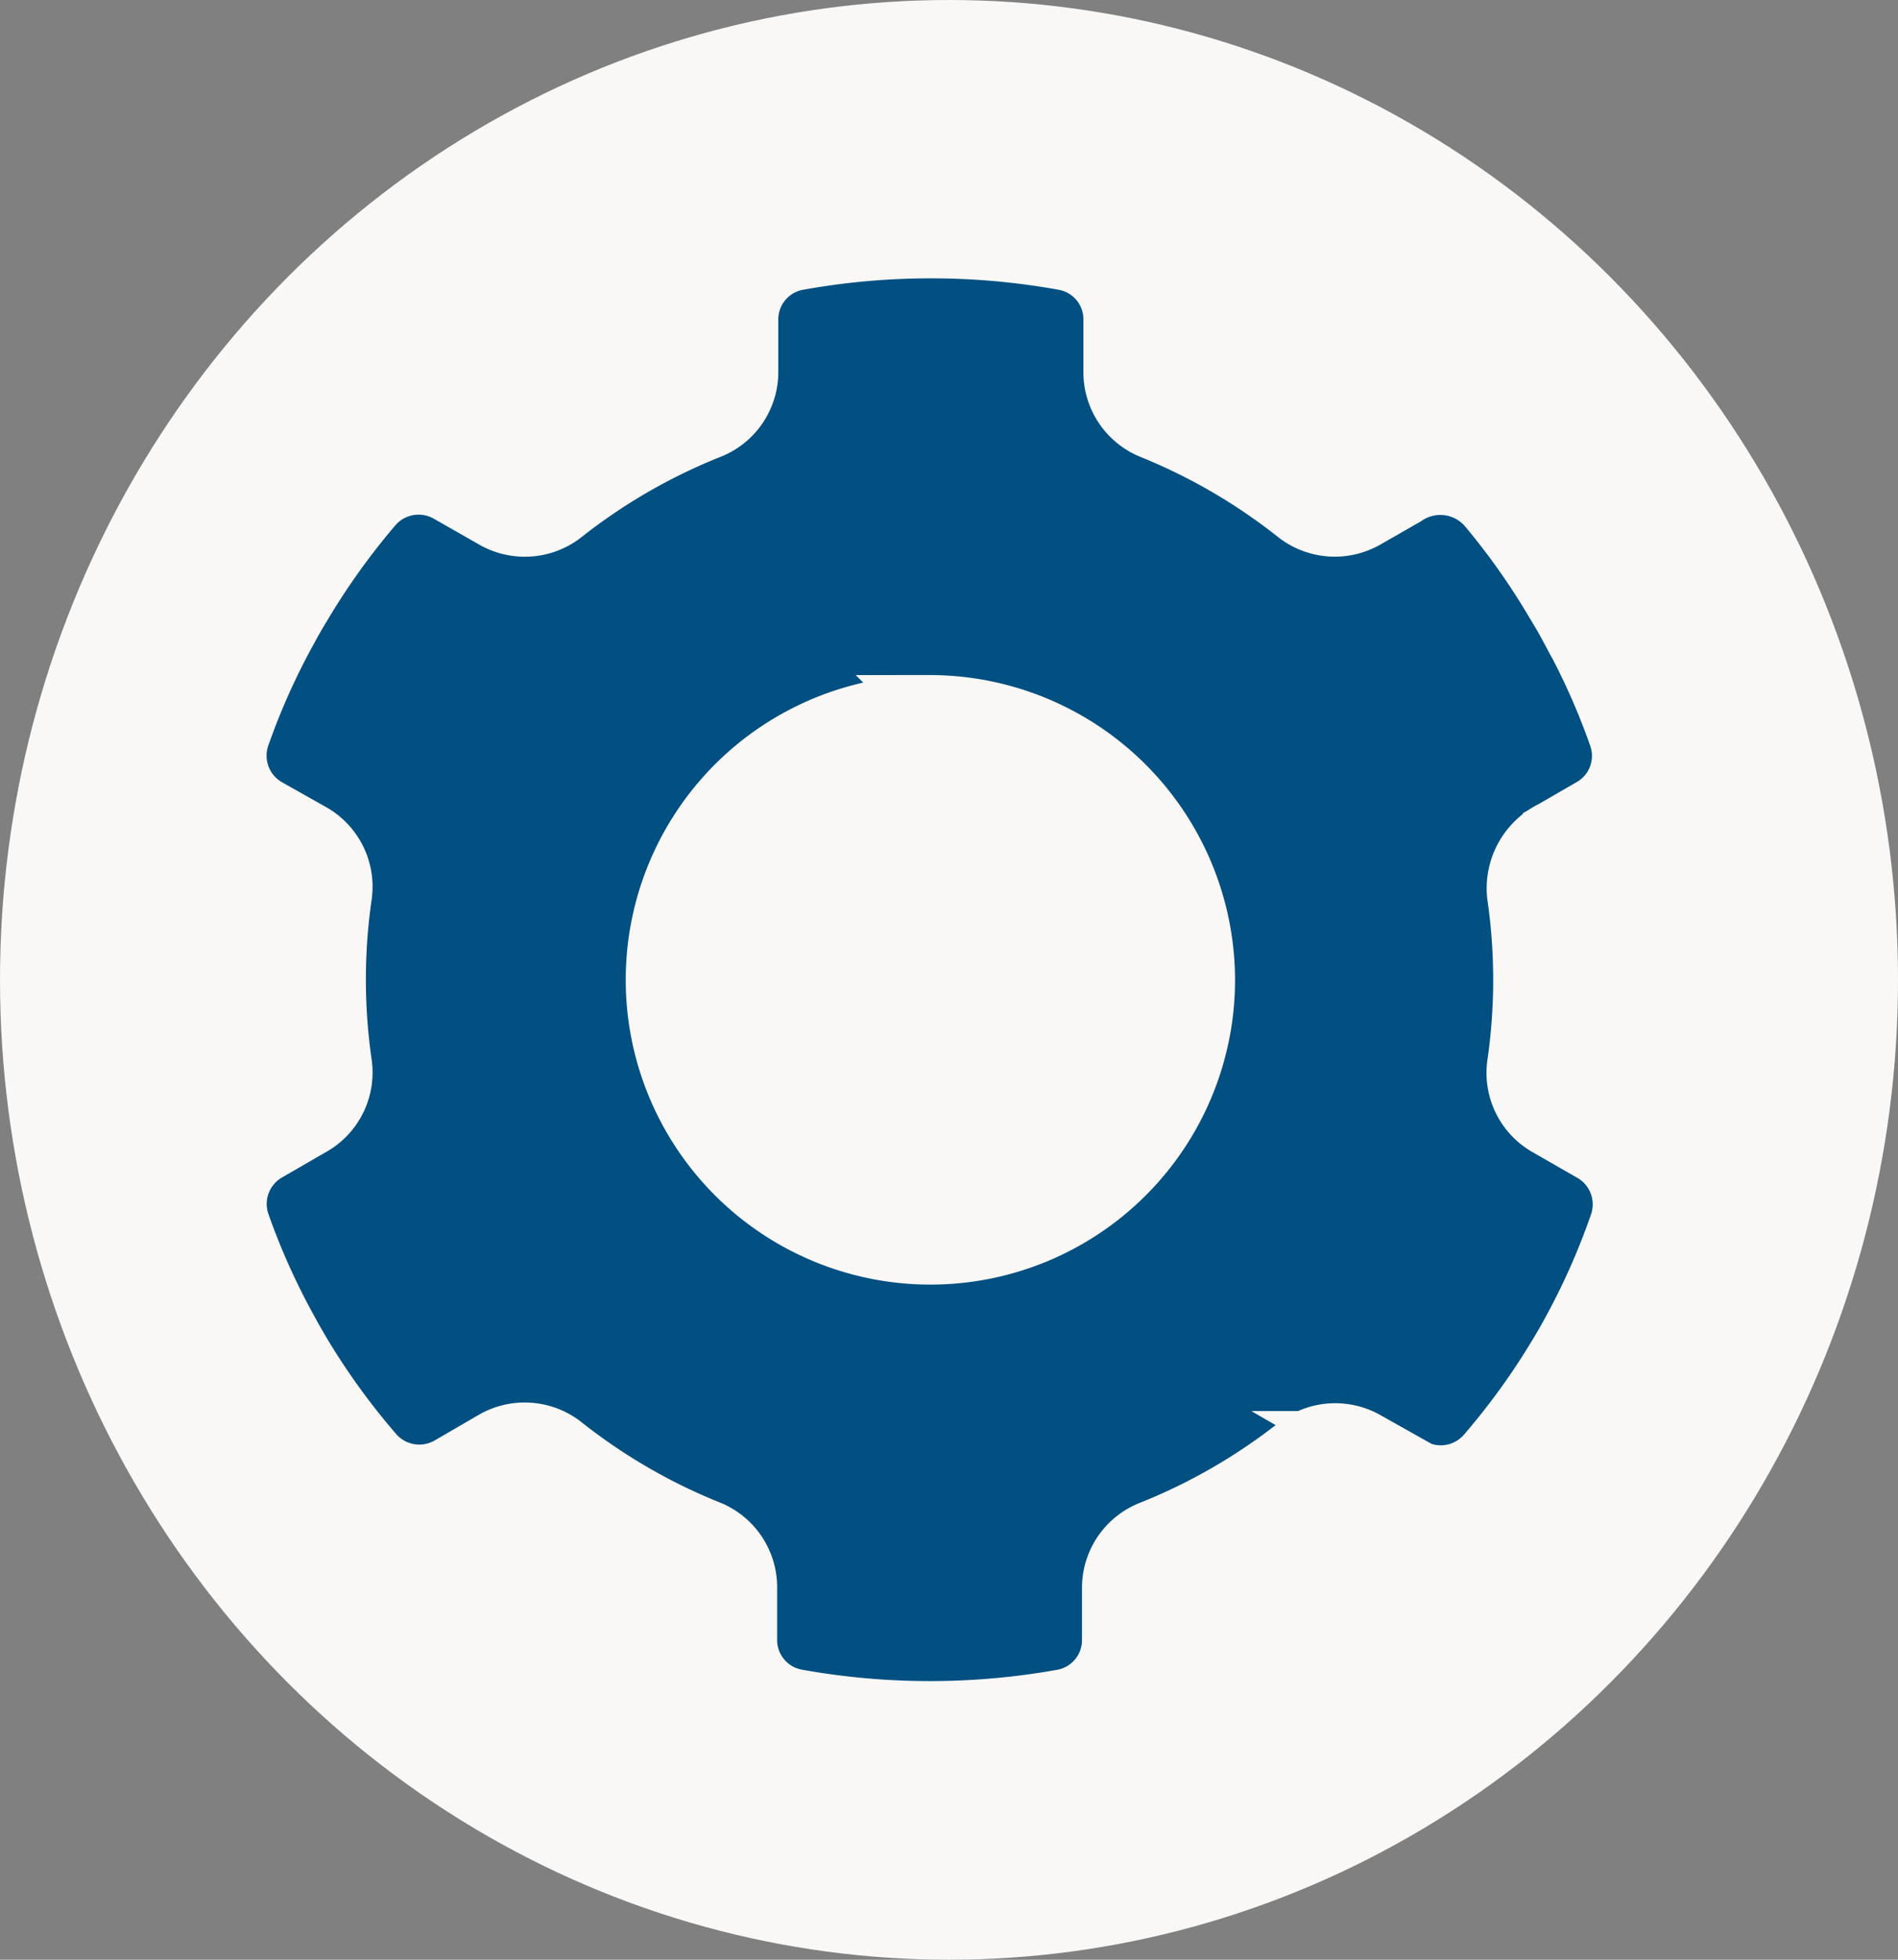 <svg id="Component_282_5" data-name="Component 282 – 5" xmlns="http://www.w3.org/2000/svg" width="31" height="32" viewBox="0 0 31 32">
  <rect x="0" y="0" width="31" height="32" fill="#808080" stroke="none"/>
  <ellipse id="Ellipse_23" data-name="Ellipse 23" cx="15.5" cy="16" rx="15.5" ry="16" fill="#f9f8f7"/>
  <g id="_Icons_12_Settings" data-name="_Icons / 12 Settings" transform="translate(3.852 4.05)" style="mix-blend-mode: darken;isolation: isolate">
    <path id="_12_Settings" data-name="12 Settings" d="M11.332,23.9a12.3,12.3,0,0,1-2.173-.194.992.992,0,0,1-.818-1v-.84a.993.993,0,0,0-.614-.915,9.6,9.6,0,0,1-2.4-1.393,1,1,0,0,0-1.107-.074l-.728.423a1,1,0,0,1-1.256-.219A11.678,11.678,0,0,1,1.1,18.129C1.023,18,.934,17.85.857,17.706a11.5,11.5,0,0,1-.8-1.776A1,1,0,0,1,.5,14.746l.724-.418a.99.99,0,0,0,.5-1,9.6,9.6,0,0,1,0-2.766.992.992,0,0,0-.5-1L.5,9.154A1,1,0,0,1,.054,7.971a11.4,11.4,0,0,1,.8-1.781c.081-.152.173-.306.245-.423A11.659,11.659,0,0,1,2.228,4.2,1,1,0,0,1,3.489,3.99l.733.418a1,1,0,0,0,1.107-.074,9.607,9.607,0,0,1,2.4-1.388A.989.989,0,0,0,8.36,2.03V1.189a.992.992,0,0,1,.818-1,12.279,12.279,0,0,1,4.348,0,.99.99,0,0,1,.817,1V2.03a.993.993,0,0,0,.614.915,9.627,9.627,0,0,1,2.383,1.388,1,1,0,0,0,1.107.074l.643-.368A1.033,1.033,0,0,1,20.44,4.2a11.549,11.549,0,0,1,1.107,1.562c.071.117.164.271.245.423a11.375,11.375,0,0,1,.8,1.776.992.992,0,0,1-.444,1.194l-.628.363a1.038,1.038,0,0,0-.584,1.05,9.6,9.6,0,0,1,0,2.766.99.99,0,0,0,.5,1l.729.418a1,1,0,0,1,.444,1.184,11.494,11.494,0,0,1-.793,1.786c-.069.127-.151.269-.245.422A11.656,11.656,0,0,1,20.44,19.7a1,1,0,0,1-1.266.213l-.728-.422a1,1,0,0,0-1.093.074,9.607,9.607,0,0,1-2.4,1.388.992.992,0,0,0-.633.915v.84a.992.992,0,0,1-.818,1A12.3,12.3,0,0,1,11.332,23.9Zm0-16.426a4.476,4.476,0,1,0,4.488,4.477A4.487,4.487,0,0,0,11.331,7.473Z" transform="translate(0 0)" fill="#024f82" stroke="#f9f8f7" stroke-width="1"/>
  </g>
</svg>
